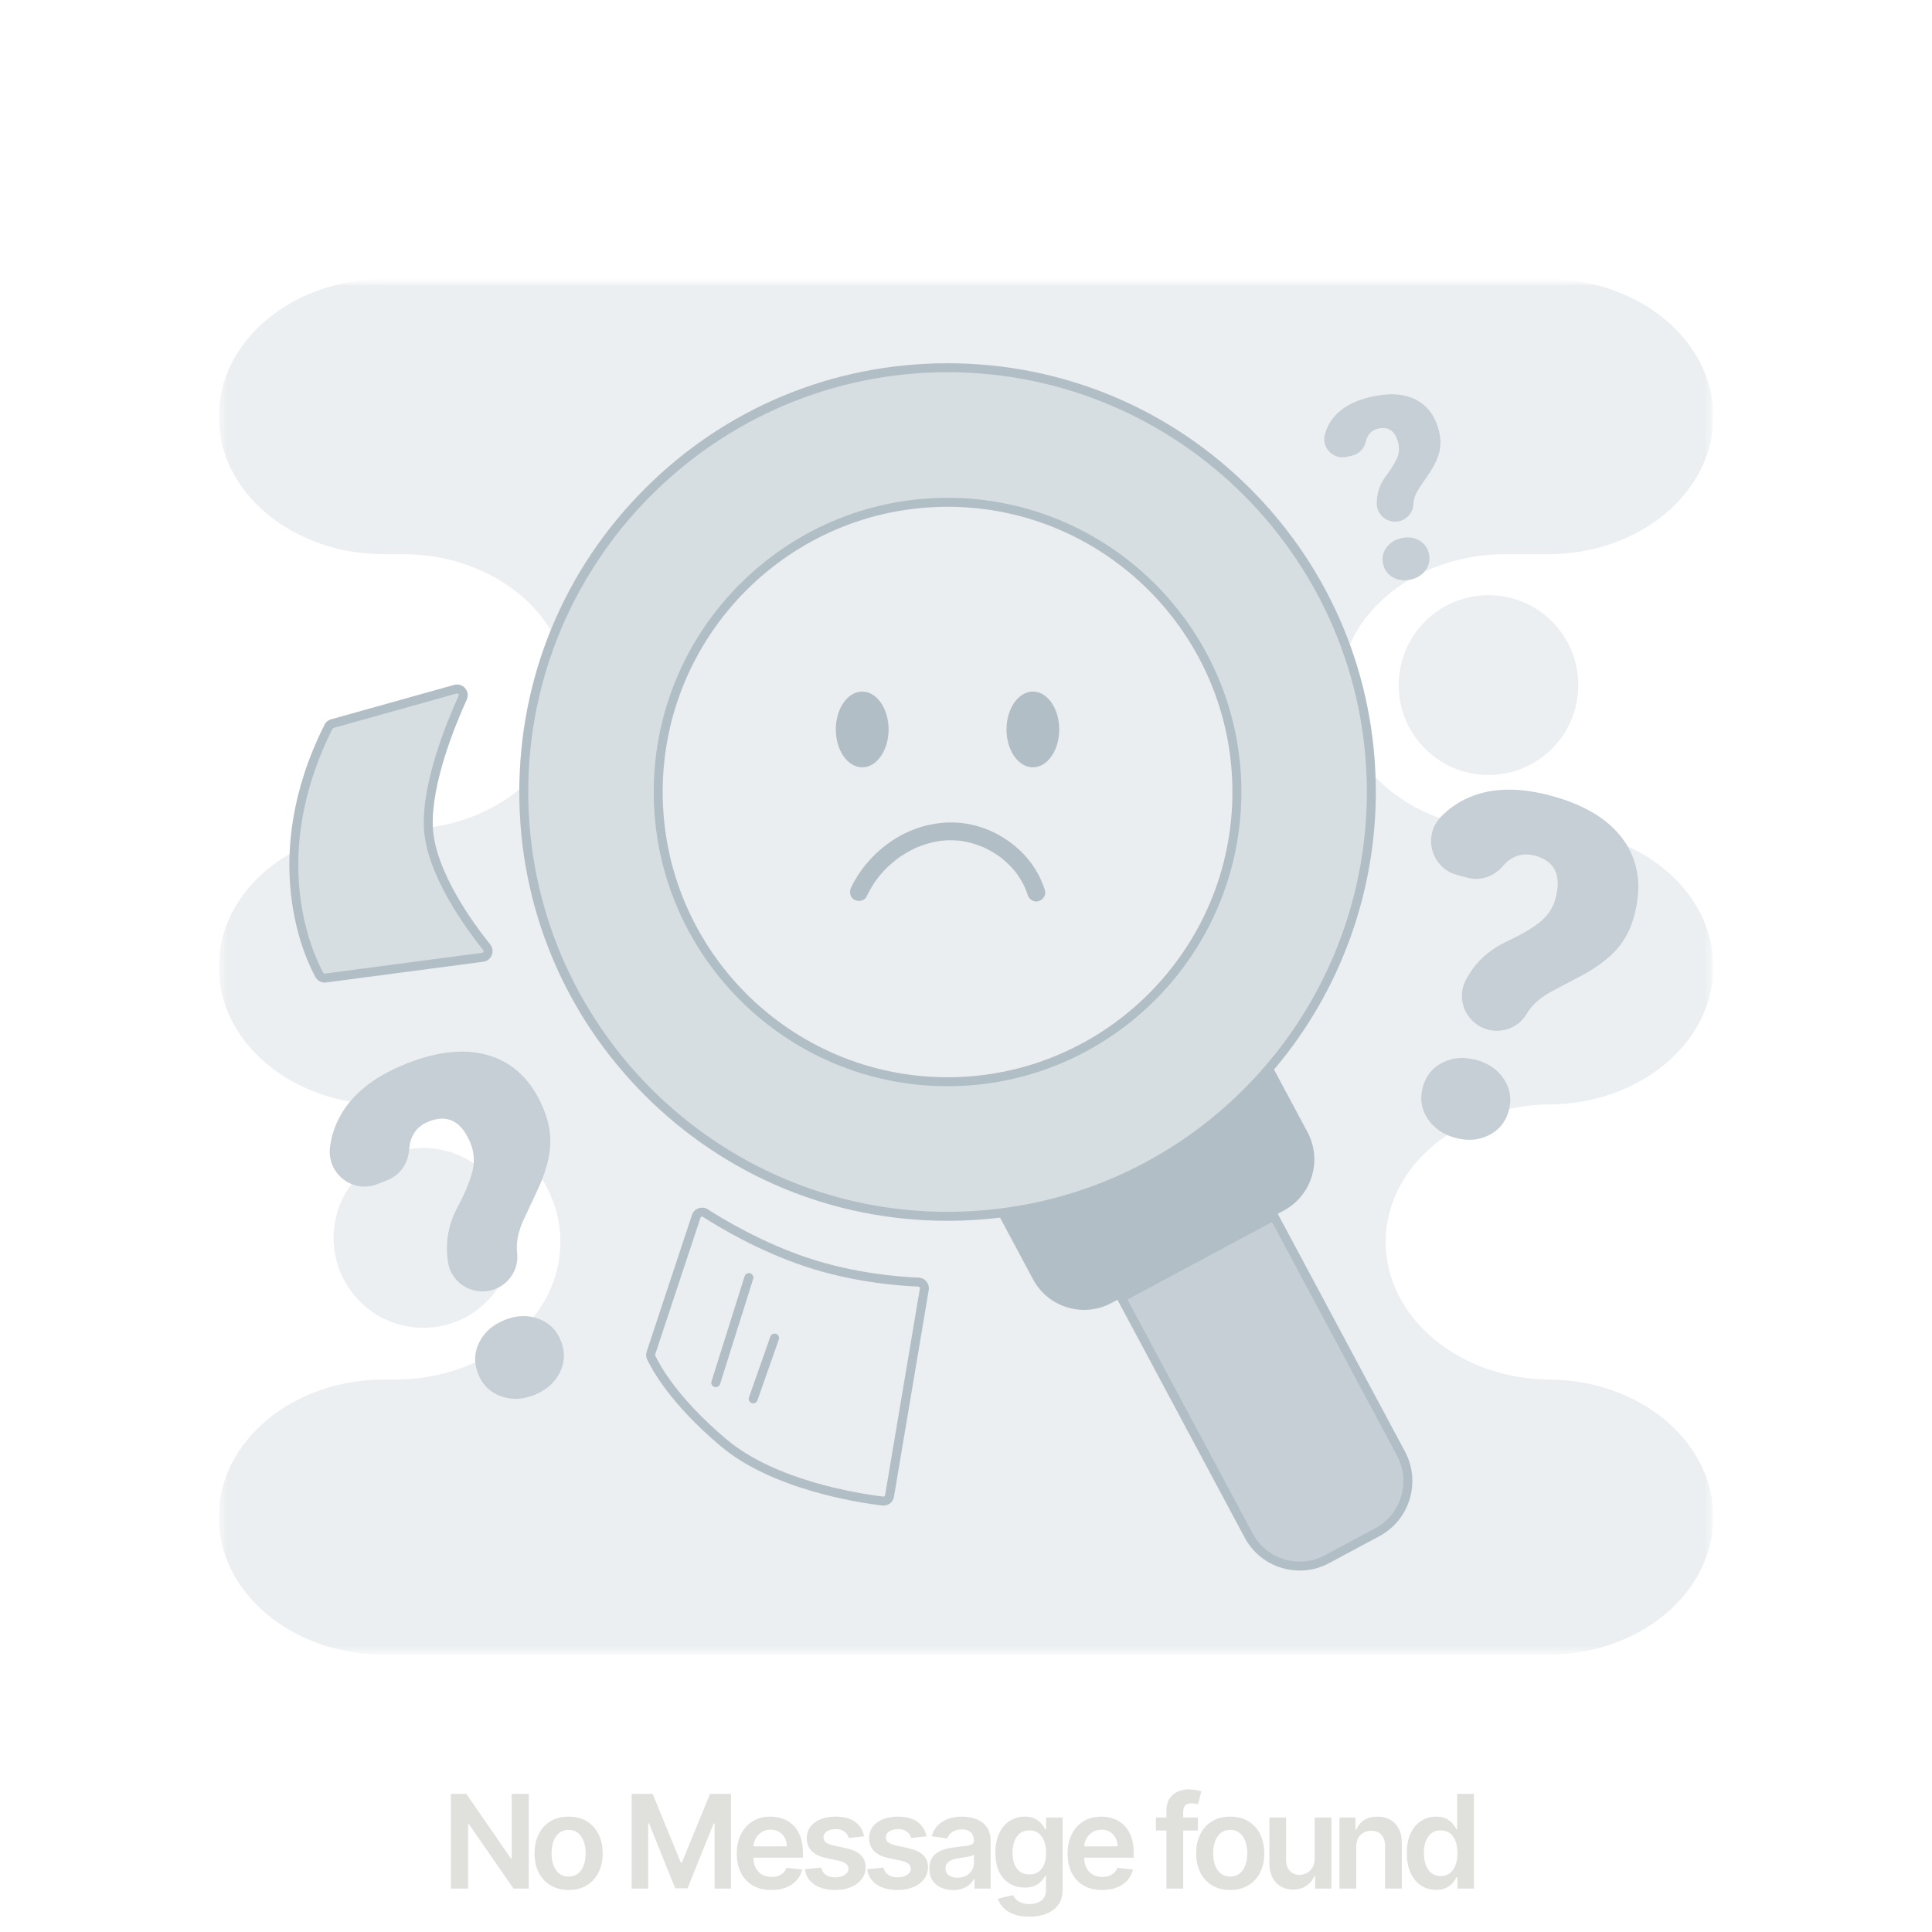 <svg width="267" height="267" viewBox="0 0 267 267" fill="none" xmlns="http://www.w3.org/2000/svg">
<mask id="mask0_38_1482" style="mask-type:luminance" maskUnits="userSpaceOnUse" x="30" y="38" width="207" height="191">
<path d="M30.227 38.57H236.784V228.674H30.227V38.57Z" fill="white"/>
</mask>
<g mask="url(#mask0_38_1482)">
<mask id="mask1_38_1482" style="mask-type:luminance" maskUnits="userSpaceOnUse" x="-27" y="-27" width="321" height="321">
<path d="M293.7 -26.7H-26.7V293.7H293.7V-26.7Z" fill="black" fill-opacity="0.25"/>
</mask>
<g mask="url(#mask1_38_1482)">
<mask id="mask2_38_1482" style="mask-type:luminance" maskUnits="userSpaceOnUse" x="29" y="38" width="209" height="192">
<path d="M237.096 38.448H29.904V229.264H237.096V38.448Z" fill="white"/>
</mask>
<g mask="url(#mask2_38_1482)">
<mask id="mask3_38_1482" style="mask-type:luminance" maskUnits="userSpaceOnUse" x="30" y="38" width="207" height="191">
<path d="M30.227 38.57H236.784V228.674H30.227V38.57Z" fill="white"/>
</mask>
<g mask="url(#mask3_38_1482)">
<path d="M213.942 190.652H214.351C201.732 190.652 191.503 182.141 191.503 171.642C191.503 166.393 194.062 161.643 198.195 158.203C198.765 157.727 199.366 157.277 199.997 156.857C198.843 156.353 197.936 155.594 197.277 154.587C196.412 153.272 196.192 151.831 196.615 150.257C197.04 148.685 197.953 147.548 199.36 146.844C200.767 146.143 202.319 146.018 204.016 146.48C205.712 146.936 206.992 147.823 207.857 149.139C208.683 150.39 208.922 151.761 208.571 153.249C210.418 152.849 212.354 152.635 214.354 152.635H213.945C220.253 152.635 225.963 150.507 230.096 147.067C234.228 143.626 236.787 138.873 236.787 133.622C236.787 126.441 232.001 120.189 224.936 116.957C226.538 119.691 226.841 122.903 225.849 126.597C225.373 128.36 224.591 129.87 223.501 131.124C222.414 132.382 220.89 133.555 218.937 134.645L214.362 137.065C213.052 137.783 212.056 138.614 211.369 139.557C211.23 139.749 211.094 139.955 210.963 140.172C209.87 142.002 207.665 142.85 205.612 142.294C202.647 141.493 201.132 138.139 202.578 135.424C202.884 134.84 203.212 134.323 203.549 133.861C204.733 132.256 206.285 131.008 208.21 130.112C210.135 129.216 211.653 128.335 212.763 127.459C213.872 126.588 214.607 125.49 214.963 124.174C215.825 120.965 214.879 118.99 212.12 118.247C210.844 117.905 209.689 118.094 208.655 118.817C208.31 119.057 207.996 119.346 207.715 119.682C206.505 121.12 204.622 121.796 202.809 121.307L201.343 120.909C197.875 119.974 196.62 115.722 198.971 113.06C195.141 111.686 191.851 109.461 189.45 106.674C189.495 107.595 189.517 108.518 189.517 109.45C189.517 123.838 184.347 137.01 175.755 147.211L180.695 156.442C182.786 160.344 181.318 165.209 177.419 167.297L176.042 168.04L193.619 200.887C195.708 204.794 194.237 209.656 190.34 211.75L183.401 215.469C179.502 217.563 174.643 216.092 172.554 212.187L154.98 179.332L153.603 180.069C149.703 182.16 144.847 180.689 142.759 176.787L137.883 167.678C135.608 167.945 133.291 168.087 130.947 168.087C98.604 168.087 72.388 141.832 72.388 109.447C72.388 109.15 72.388 108.852 72.393 108.557C72.21 108.721 72.023 108.88 71.834 109.036C68.485 111.828 64.099 113.753 59.204 114.384C59.519 120.659 64.981 128.062 67.262 130.899C67.682 131.422 67.37 132.201 66.703 132.29L44.995 135.154C44.645 135.202 44.3 135.029 44.13 134.718C43.165 132.957 40.186 126.733 40.642 117.666C39.299 118.392 38.047 119.235 36.918 120.175C32.785 123.621 30.227 128.374 30.227 133.622C30.227 142.786 38.014 150.432 48.38 152.231C50.135 150.118 52.677 148.393 55.998 147.05C60.539 145.214 64.483 144.844 67.829 145.937C71.167 147.03 73.622 149.517 75.183 153.391C75.864 155.085 76.148 156.762 76.034 158.42C75.942 159.799 75.572 161.312 74.932 162.964C76.537 165.565 77.444 168.516 77.444 171.642C77.444 175.477 76.081 179.051 73.728 182.038C73.948 182.091 74.165 182.155 74.385 182.233C75.864 182.761 76.907 183.779 77.516 185.289C78.123 186.799 78.078 188.257 77.38 189.667C76.679 191.077 75.514 192.112 73.887 192.768C72.254 193.427 70.702 193.491 69.22 192.963C67.737 192.432 66.694 191.414 66.085 189.903C65.863 189.35 65.729 188.805 65.685 188.265C62.403 189.787 58.623 190.649 54.604 190.649H53.072C46.764 190.649 41.054 192.779 36.921 196.217C32.785 199.663 30.227 204.416 30.227 209.664C30.227 220.161 40.453 228.674 53.066 228.674H213.942C220.247 228.674 225.96 226.546 230.09 223.106C234.223 219.666 236.782 214.915 236.782 209.667C236.782 199.168 226.555 190.654 213.942 190.654V190.652ZM127.737 178.186L122.934 206.733C122.856 207.186 122.439 207.5 121.98 207.445C118.79 207.058 106.992 205.273 100.014 199.396C93.058 193.541 90.569 188.835 89.993 187.6C89.904 187.406 89.893 187.181 89.96 186.972L96.212 168.107C96.39 167.575 97.021 167.35 97.491 167.656C99.585 169.008 105.003 172.279 111.464 174.434C118.05 176.634 124.519 177.09 126.922 177.185C127.44 177.204 127.823 177.674 127.737 178.186ZM213.942 38.573H53.066C46.761 38.573 41.048 40.7 36.918 44.141C32.785 47.581 30.227 52.332 30.227 57.583C30.227 68.082 40.453 76.592 53.066 76.592H55.683C64.953 76.592 72.93 81.19 76.515 87.79C85.12 66.132 106.246 50.821 130.947 50.821C155.647 50.821 178.172 67.158 186.199 89.959C187.309 86.98 189.281 84.313 191.867 82.163C192.752 81.426 193.706 80.75 194.724 80.147C193.914 80.286 193.18 80.175 192.518 79.81C191.792 79.413 191.336 78.795 191.144 77.961C190.952 77.126 191.1 76.37 191.578 75.697C192.059 75.021 192.752 74.582 193.653 74.376C194.557 74.167 195.369 74.262 196.095 74.662C196.821 75.06 197.28 75.675 197.471 76.512C197.661 77.346 197.516 78.103 197.038 78.776C196.974 78.862 196.91 78.945 196.843 79.023C200.144 77.474 203.96 76.592 208.018 76.592H213.945C220.253 76.592 225.963 74.465 230.096 71.024C234.228 67.584 236.787 62.834 236.787 57.583C236.787 47.086 226.558 38.573 213.945 38.573H213.942ZM198.932 62.416C198.734 63.27 198.314 64.191 197.674 65.181L196.145 67.439C195.714 68.099 195.452 68.73 195.369 69.339C195.352 69.464 195.335 69.592 195.33 69.723C195.305 70.285 195.085 70.799 194.735 71.205C194.387 71.614 193.911 71.909 193.364 72.037C191.787 72.395 190.254 71.208 190.26 69.589C190.26 69.244 190.282 68.922 190.326 68.624C190.479 67.584 190.897 66.619 191.57 65.726C192.245 64.836 192.732 64.049 193.033 63.368C193.336 62.686 193.408 61.996 193.247 61.296C192.855 59.593 191.928 58.907 190.463 59.243C189.784 59.396 189.295 59.771 188.991 60.364C188.891 60.559 188.816 60.773 188.766 61.001C188.56 61.966 187.848 62.745 186.886 62.964L186.107 63.142C184.233 63.573 182.578 61.841 183.095 59.986C183.284 59.301 183.587 58.664 184.002 58.075C185.112 56.495 186.931 55.419 189.456 54.84C191.97 54.262 194.051 54.398 195.697 55.246C197.344 56.092 198.412 57.588 198.904 59.733C199.118 60.67 199.126 61.565 198.929 62.416H198.932Z" fill="#B1BEC6"/>
</g>
<path d="M205.709 107.1C212.565 107.1 218.119 101.538 218.119 94.677C218.119 87.812 212.565 82.25 205.709 82.25C198.856 82.25 193.3 87.812 193.3 94.677C193.3 101.538 198.856 107.1 205.709 107.1Z" fill="#B1BEC6"/>
<path d="M68.847 177.958C66.625 181.301 62.826 183.501 58.515 183.501C51.662 183.501 46.105 177.939 46.105 171.075C46.105 168.282 47.025 165.71 48.577 163.635C49.676 164.085 50.955 164.141 52.201 163.638L53.611 163.065C55.352 162.364 56.451 160.69 56.548 158.812V158.807C57.191 158.707 57.847 158.651 58.515 158.651C61.087 158.651 63.479 159.438 65.462 160.781C65.434 161.176 65.365 161.574 65.259 161.974C64.898 163.346 64.219 164.962 63.221 166.839C62.222 168.711 61.735 170.646 61.758 172.643C61.76 173.214 61.816 173.825 61.919 174.476C62.4 177.513 65.629 179.279 68.477 178.131C68.605 178.078 68.727 178.022 68.847 177.961V177.958Z" fill="#B1BEC6"/>
</g>
</g>
</g>
<path d="M170.938 109.456C170.938 131.567 153.033 149.495 130.947 149.495C108.864 149.495 90.961 131.567 90.961 109.456C90.961 87.342 108.861 69.417 130.947 69.417C153.035 69.417 170.938 87.339 170.938 109.456Z" fill="#B1BEC6" fill-opacity="0.25"/>
<path d="M130.947 150.115C108.558 150.115 90.343 131.876 90.343 109.456C90.343 87.034 108.56 68.797 130.947 68.797C153.336 68.797 171.559 87.036 171.559 109.456C171.559 131.873 153.341 150.115 130.947 150.115ZM130.947 70.037C109.242 70.037 91.581 87.721 91.581 109.456C91.581 131.189 109.242 148.875 130.947 148.875C152.654 148.875 170.318 131.191 170.318 109.456C170.318 87.718 152.657 70.037 130.947 70.037Z" fill="#B1BEC6"/>
<path d="M130.947 50.822C98.606 50.822 72.388 77.071 72.388 109.456C72.388 141.838 98.606 168.093 130.947 168.093C133.294 168.093 135.611 167.951 137.883 167.684C153.036 165.896 166.419 158.314 175.756 147.214C184.347 137.015 189.517 123.838 189.517 109.456C189.517 77.071 163.296 50.822 130.947 50.822ZM130.947 149.495C108.864 149.495 90.961 131.567 90.961 109.456C90.961 87.342 108.861 69.417 130.947 69.417C153.036 69.417 170.938 87.34 170.938 109.456C170.938 131.57 153.033 149.495 130.947 149.495Z" fill="#B1BEC6" fill-opacity="0.5"/>
<path d="M130.947 168.714C115.141 168.714 100.278 162.55 89.1 151.359C77.922 140.164 71.765 125.284 71.765 109.456C71.765 93.631 77.92 78.748 89.1 67.557C100.275 56.365 115.138 50.202 130.947 50.202C146.758 50.202 161.621 56.365 172.802 67.557C183.98 78.748 190.137 93.628 190.137 109.456C190.137 123.413 185.198 136.966 176.231 147.618C166.494 159.193 152.899 166.541 137.958 168.302C135.636 168.577 133.275 168.716 130.95 168.716L130.947 168.714ZM130.947 51.442C98.999 51.442 73.005 77.466 73.005 109.456C73.005 141.443 98.999 167.473 130.947 167.473C133.227 167.473 135.536 167.337 137.811 167.067C152.438 165.343 165.746 158.15 175.283 146.814C184.063 136.387 188.897 123.12 188.897 109.456C188.897 77.466 162.901 51.442 130.947 51.442Z" fill="#B1BEC6"/>
<path d="M190.34 211.753L183.398 215.474C179.499 217.566 174.643 216.097 172.554 212.19L154.979 179.338L176.039 168.043L193.617 200.895C195.705 204.8 194.237 209.662 190.338 211.753H190.34Z" fill="#B1BEC6" fill-opacity="0.75"/>
<path d="M179.627 217.051C178.79 217.051 177.944 216.926 177.118 216.676C174.91 216.008 173.097 214.518 172.009 212.485L154.14 179.082L176.295 167.203L194.165 200.6C196.412 204.803 194.827 210.051 190.632 212.298L183.69 216.02C182.419 216.704 181.032 217.051 179.627 217.051ZM155.817 179.591L173.099 211.898C174.031 213.642 175.589 214.918 177.477 215.488C179.368 216.061 181.368 215.861 183.106 214.929L190.046 211.208C193.639 209.283 194.996 204.786 193.072 201.187L175.789 168.883L155.82 179.591H155.817Z" fill="#B1BEC6"/>
<path d="M177.419 167.303L176.039 168.043L154.98 179.338L153.6 180.078C149.701 182.169 144.845 180.698 142.756 176.793L137.883 167.684C141.24 167.289 144.505 166.611 147.665 165.668C155.48 163.346 162.614 159.427 168.686 154.295C171.239 152.143 173.606 149.773 175.756 147.214L180.695 156.445C182.784 160.35 181.315 165.212 177.419 167.303Z" fill="#B1BEC6"/>
<path d="M119.154 106.043C121.168 106.043 122.801 103.702 122.801 100.809C122.801 97.919 121.168 95.575 119.154 95.575C117.144 95.575 115.511 97.919 115.511 100.809C115.511 103.702 117.144 106.043 119.154 106.043Z" fill="#B1BEC6"/>
<path d="M142.742 106.043C144.756 106.043 146.386 103.702 146.386 100.809C146.386 97.919 144.756 95.575 142.742 95.575C140.731 95.575 139.099 97.919 139.099 100.809C139.099 103.702 140.731 106.043 142.742 106.043Z" fill="#B1BEC6"/>
<path d="M119.763 123.896C119.98 123.435 120.222 122.987 120.487 122.55C120.617 122.333 120.756 122.119 120.898 121.908C120.971 121.802 121.043 121.699 121.118 121.596C121.187 121.499 121.304 121.393 121.346 121.287L121.243 121.418C121.274 121.376 121.307 121.338 121.338 121.296C121.371 121.257 121.404 121.215 121.435 121.176C121.516 121.079 121.596 120.982 121.677 120.884C121.844 120.689 122.014 120.498 122.189 120.314C122.539 119.944 122.906 119.591 123.293 119.257C123.479 119.096 123.718 118.951 123.883 118.77C123.71 118.957 123.738 118.882 123.816 118.823C123.877 118.779 123.938 118.731 123.999 118.687C124.102 118.612 124.205 118.537 124.308 118.464C124.725 118.175 125.159 117.908 125.604 117.661C125.827 117.538 126.052 117.422 126.28 117.313C126.383 117.263 126.486 117.213 126.589 117.166C126.647 117.141 126.705 117.116 126.764 117.088C126.861 117.046 127.048 117.021 126.747 117.093C126.984 117.038 127.223 116.904 127.456 116.824C127.687 116.743 127.935 116.662 128.177 116.593C128.661 116.451 129.156 116.337 129.654 116.253C129.776 116.231 129.904 116.22 130.029 116.195C129.631 116.273 130.051 116.195 130.154 116.184C130.405 116.159 130.658 116.142 130.914 116.131C131.411 116.112 131.912 116.123 132.407 116.167C132.529 116.176 132.655 116.189 132.777 116.203C132.827 116.209 132.874 116.217 132.924 116.223C132.543 116.192 132.802 116.206 132.891 116.223C133.136 116.259 133.38 116.306 133.62 116.359C134.106 116.465 134.585 116.601 135.058 116.762C135.291 116.843 135.525 116.932 135.756 117.024C135.836 117.057 135.917 117.132 135.667 116.985C135.72 117.015 135.781 117.035 135.836 117.06C135.961 117.116 136.087 117.174 136.209 117.232C136.657 117.449 137.091 117.691 137.513 117.958C137.711 118.086 137.908 118.217 138.1 118.353C138.189 118.417 138.278 118.487 138.37 118.553C138.587 118.712 138.145 118.37 138.356 118.54C138.415 118.587 138.47 118.634 138.529 118.681C138.951 119.026 139.349 119.396 139.722 119.791C139.916 119.997 140.106 120.211 140.284 120.431C140.322 120.478 140.361 120.525 140.4 120.575C140.57 120.781 140.228 120.342 140.389 120.559C140.475 120.678 140.564 120.798 140.648 120.918C140.959 121.363 141.235 121.83 141.477 122.314C141.543 122.447 141.607 122.581 141.666 122.717C141.688 122.762 141.705 122.806 141.727 122.853C141.568 122.531 141.683 122.748 141.716 122.828C141.827 123.106 141.924 123.387 142.013 123.671C142.205 124.288 142.887 124.75 143.538 124.539C144.188 124.327 144.608 123.677 144.403 123.012C143.07 118.693 139.374 115.405 135.083 114.17C130.73 112.919 126.01 114.048 122.45 116.779C120.42 118.337 118.723 120.325 117.627 122.65C117.349 123.234 117.447 124.016 118.072 124.347C118.623 124.639 119.471 124.53 119.766 123.902L119.763 123.896Z" fill="#B1BEC6"/>
<path d="M68.477 178.125C65.629 179.276 62.4 177.51 61.919 174.473C61.816 173.822 61.763 173.211 61.758 172.638C61.735 170.641 62.222 168.708 63.221 166.833C64.219 164.959 64.898 163.34 65.259 161.972C65.621 160.603 65.548 159.288 65.037 158.022C63.796 154.943 61.849 153.937 59.202 155.007C57.978 155.502 57.171 156.351 56.779 157.552C56.648 157.953 56.571 158.373 56.548 158.812C56.448 160.687 55.352 162.361 53.611 163.065L52.201 163.635C48.814 165.003 45.187 162.25 45.601 158.615C45.754 157.274 46.133 155.989 46.733 154.76C48.344 151.464 51.431 148.894 55.995 147.053C60.539 145.217 64.483 144.845 67.826 145.938C71.167 147.033 73.62 149.517 75.18 153.391C75.864 155.085 76.148 156.762 76.034 158.42C75.92 160.08 75.413 161.935 74.507 163.982L72.312 168.677C71.701 170.04 71.403 171.303 71.425 172.468C71.428 172.704 71.442 172.952 71.472 173.202C71.698 175.324 70.452 177.33 68.474 178.125H68.477ZM66.085 189.909C65.476 188.399 65.523 186.939 66.222 185.529C66.92 184.121 68.085 183.087 69.715 182.428C71.347 181.768 72.902 181.705 74.382 182.233C75.864 182.761 76.907 183.782 77.516 185.29C78.125 186.8 78.078 188.26 77.38 189.667C76.679 191.077 75.514 192.109 73.884 192.771C72.254 193.427 70.699 193.494 69.217 192.966C67.737 192.437 66.694 191.417 66.085 189.909Z" fill="#B1BEC6" fill-opacity="0.75"/>
<path d="M205.612 142.294C202.645 141.493 201.132 138.139 202.578 135.428C202.887 134.843 203.212 134.323 203.548 133.864C204.733 132.26 206.285 131.008 208.21 130.113C210.132 129.22 211.65 128.338 212.763 127.462C213.872 126.589 214.607 125.493 214.96 124.177C215.822 120.968 214.874 118.993 212.117 118.248C210.844 117.906 209.689 118.095 208.652 118.818C208.307 119.06 207.996 119.346 207.712 119.683C206.502 121.121 204.622 121.797 202.809 121.307L201.34 120.912C197.813 119.961 196.576 115.575 199.093 112.924C200.025 111.948 201.098 111.15 202.316 110.53C205.584 108.872 209.592 108.683 214.345 109.965C219.076 111.239 222.447 113.322 224.458 116.212C226.466 119.102 226.93 122.564 225.843 126.597C225.367 128.363 224.589 129.871 223.498 131.125C222.411 132.379 220.887 133.553 218.934 134.643L214.356 137.066C213.049 137.783 212.051 138.615 211.367 139.555C211.227 139.744 211.091 139.95 210.96 140.17C209.865 142 207.665 142.845 205.607 142.292L205.612 142.294ZM196.612 150.257C197.038 148.686 197.95 147.548 199.357 146.845C200.762 146.141 202.314 146.019 204.013 146.477C205.709 146.934 206.989 147.821 207.854 149.136C208.719 150.452 208.939 151.895 208.516 153.467C208.09 155.038 207.175 156.176 205.771 156.879C204.366 157.583 202.814 157.705 201.115 157.249C199.418 156.79 198.136 155.903 197.277 154.588C196.412 153.272 196.192 151.829 196.615 150.257H196.612Z" fill="#B1BEC6" fill-opacity="0.75"/>
<path d="M193.364 72.032C191.787 72.393 190.257 71.206 190.26 69.587C190.26 69.239 190.282 68.917 190.327 68.619C190.48 67.582 190.894 66.617 191.57 65.724C192.246 64.834 192.732 64.047 193.033 63.365C193.336 62.687 193.405 61.994 193.247 61.296C192.855 59.591 191.929 58.907 190.463 59.243C189.787 59.396 189.298 59.772 188.994 60.364C188.891 60.559 188.816 60.773 188.769 60.998C188.56 61.966 187.851 62.745 186.889 62.965L186.107 63.143C184.233 63.574 182.575 61.838 183.095 59.986C183.287 59.299 183.588 58.662 184.002 58.075C185.115 56.496 186.931 55.416 189.459 54.838C191.973 54.262 194.053 54.396 195.7 55.244C197.346 56.09 198.417 57.586 198.907 59.73C199.121 60.667 199.129 61.563 198.932 62.414C198.737 63.268 198.317 64.189 197.677 65.181L196.148 67.44C195.714 68.096 195.455 68.73 195.369 69.337C195.352 69.462 195.341 69.59 195.333 69.72C195.274 70.844 194.46 71.781 193.366 72.032H193.364ZM191.144 77.959C190.952 77.121 191.097 76.368 191.578 75.692C192.062 75.019 192.752 74.576 193.653 74.371C194.557 74.165 195.369 74.262 196.095 74.657C196.821 75.058 197.28 75.675 197.472 76.509C197.664 77.344 197.516 78.1 197.038 78.773C196.557 79.449 195.867 79.889 194.963 80.094C194.059 80.303 193.247 80.209 192.521 79.808C191.795 79.41 191.339 78.793 191.144 77.959Z" fill="#B1BEC6" fill-opacity="0.75"/>
<path d="M96.212 168.11C96.39 167.576 97.021 167.353 97.494 167.656C99.585 169.008 105.003 172.282 111.464 174.437C118.05 176.634 124.519 177.09 126.922 177.185C127.44 177.204 127.823 177.674 127.737 178.186L122.931 206.733C122.856 207.186 122.436 207.5 121.98 207.445C118.787 207.058 106.992 205.273 100.014 199.399C93.035 193.522 90.569 188.836 89.996 187.603C89.904 187.406 89.893 187.181 89.959 186.972L96.212 168.107V168.11Z" fill="#B1BEC6" fill-opacity="0.25"/>
<path d="M122.086 208.073C122.027 208.073 121.966 208.068 121.908 208.062C118.464 207.645 106.68 205.823 99.616 199.874C92.602 193.967 90.048 189.189 89.437 187.868C89.278 187.526 89.256 187.139 89.375 186.777L95.628 167.912C95.772 167.476 96.106 167.136 96.543 166.983C96.977 166.83 97.447 166.886 97.833 167.136C99.855 168.441 105.251 171.709 111.664 173.847C118.15 176.011 124.514 176.47 126.95 176.567C127.376 176.581 127.771 176.782 128.04 177.113C128.307 177.444 128.419 177.872 128.349 178.292L123.546 206.839C123.423 207.559 122.8 208.073 122.088 208.073H122.086ZM96.801 168.304L90.549 187.17C90.53 187.228 90.532 187.289 90.557 187.342C91.144 188.607 93.592 193.18 100.411 198.923C107.214 204.65 118.698 206.421 122.052 206.827C122.183 206.844 122.3 206.755 122.319 206.63L127.125 178.083C127.142 177.989 127.1 177.922 127.075 177.891C127.05 177.861 126.992 177.808 126.897 177.802C124.408 177.705 117.903 177.238 111.269 175.024C104.722 172.841 99.221 169.509 97.157 168.176C97.071 168.121 96.99 168.137 96.949 168.151C96.907 168.165 96.832 168.204 96.799 168.302L96.801 168.304Z" fill="#B1BEC6"/>
<path d="M98.921 191.706C98.86 191.706 98.798 191.698 98.734 191.676C98.409 191.573 98.228 191.225 98.331 190.9L102.906 176.373C103.009 176.048 103.357 175.864 103.682 175.97C104.008 176.073 104.191 176.42 104.088 176.746L99.513 191.272C99.43 191.537 99.182 191.706 98.921 191.706Z" fill="#B1BEC6"/>
<path d="M104.091 193.942C104.024 193.942 103.952 193.928 103.885 193.906C103.563 193.792 103.393 193.439 103.507 193.113L106.461 184.714C106.575 184.391 106.928 184.222 107.251 184.336C107.573 184.45 107.743 184.803 107.629 185.128L104.675 193.528C104.586 193.781 104.347 193.942 104.091 193.942Z" fill="#B1BEC6"/>
<path d="M45.938 100.003L62.926 95.25C63.63 95.052 64.241 95.767 63.938 96.434C62.336 99.953 58.918 108.238 59.202 114.34C59.494 120.623 64.976 128.06 67.262 130.905C67.682 131.428 67.368 132.207 66.703 132.293L44.998 135.158C44.645 135.202 44.303 135.033 44.133 134.721C42.637 131.99 36.312 118.554 45.404 100.44C45.512 100.223 45.71 100.064 45.941 99.997L45.938 100.003Z" fill="#B1BEC6" fill-opacity="0.5"/>
<path d="M44.878 135.789C44.341 135.789 43.849 135.503 43.585 135.024C42.172 132.443 35.575 118.626 44.845 100.164C45.031 99.791 45.368 99.516 45.768 99.405L62.756 94.652C63.315 94.493 63.902 94.671 64.28 95.113C64.656 95.558 64.742 96.162 64.5 96.693C63.001 99.986 59.541 108.299 59.819 114.312C60.103 120.395 65.454 127.671 67.743 130.516C68.082 130.939 68.166 131.492 67.965 131.993C67.762 132.499 67.323 132.841 66.783 132.913L45.078 135.775C45.012 135.784 44.945 135.789 44.878 135.789ZM63.162 95.837C63.14 95.837 63.115 95.839 63.093 95.848L46.105 100.598C46.038 100.618 45.985 100.665 45.952 100.723C36.963 118.632 43.31 131.94 44.672 134.426C44.72 134.513 44.814 134.557 44.912 134.546L66.619 131.681C66.742 131.665 66.792 131.581 66.811 131.534C66.831 131.484 66.853 131.389 66.775 131.295C64.411 128.355 58.879 120.818 58.581 114.368C58.289 108.085 61.833 99.552 63.373 96.179C63.429 96.056 63.373 95.965 63.337 95.92C63.309 95.887 63.251 95.837 63.162 95.837Z" fill="#B1BEC6"/>
<path d="M73.077 247.909V261H70.968L64.799 252.083H64.691V261H62.319V247.909H64.442L70.603 256.832H70.719V247.909H73.077ZM78.582 261.192C77.623 261.192 76.792 260.981 76.089 260.559C75.385 260.137 74.84 259.547 74.452 258.788C74.069 258.03 73.877 257.143 73.877 256.129C73.877 255.115 74.069 254.227 74.452 253.464C74.84 252.701 75.385 252.109 76.089 251.687C76.792 251.265 77.623 251.054 78.582 251.054C79.54 251.054 80.371 251.265 81.074 251.687C81.778 252.109 82.321 252.701 82.704 253.464C83.092 254.227 83.286 255.115 83.286 256.129C83.286 257.143 83.092 258.03 82.704 258.788C82.321 259.547 81.778 260.137 81.074 260.559C80.371 260.981 79.54 261.192 78.582 261.192ZM78.594 259.338C79.114 259.338 79.549 259.195 79.898 258.91C80.248 258.62 80.508 258.232 80.678 257.746C80.853 257.261 80.94 256.719 80.94 256.123C80.94 255.522 80.853 254.979 80.678 254.493C80.508 254.003 80.248 253.613 79.898 253.323C79.549 253.033 79.114 252.888 78.594 252.888C78.062 252.888 77.618 253.033 77.265 253.323C76.915 253.613 76.653 254.003 76.478 254.493C76.308 254.979 76.223 255.522 76.223 256.123C76.223 256.719 76.308 257.261 76.478 257.746C76.653 258.232 76.915 258.62 77.265 258.91C77.618 259.195 78.062 259.338 78.594 259.338ZM87.297 247.909H90.199L94.085 257.395H94.239L98.125 247.909H101.027V261H98.752V252.006H98.63L95.012 260.962H93.312L89.694 251.987H89.573V261H87.297V247.909ZM106.594 261.192C105.61 261.192 104.759 260.987 104.044 260.578C103.332 260.165 102.784 259.581 102.401 258.827C102.017 258.068 101.825 257.175 101.825 256.148C101.825 255.138 102.017 254.252 102.401 253.489C102.789 252.722 103.33 252.126 104.024 251.7C104.719 251.269 105.535 251.054 106.472 251.054C107.078 251.054 107.649 251.152 108.186 251.348C108.727 251.54 109.204 251.838 109.617 252.243C110.035 252.648 110.363 253.163 110.602 253.79C110.84 254.412 110.96 255.153 110.96 256.014V256.724H102.912V255.164H108.742C108.737 254.721 108.642 254.327 108.454 253.982C108.267 253.632 108.004 253.357 107.668 253.157C107.335 252.957 106.948 252.857 106.504 252.857C106.031 252.857 105.616 252.972 105.258 253.202C104.9 253.428 104.621 253.726 104.421 254.097C104.225 254.463 104.124 254.866 104.12 255.305V256.666C104.12 257.237 104.225 257.727 104.433 258.136C104.642 258.541 104.934 258.852 105.309 259.07C105.684 259.283 106.123 259.389 106.626 259.389C106.963 259.389 107.267 259.342 107.54 259.249C107.813 259.151 108.049 259.008 108.249 258.82C108.45 258.633 108.601 258.401 108.703 258.124L110.864 258.366C110.727 258.937 110.468 259.436 110.084 259.862C109.705 260.284 109.219 260.612 108.627 260.847C108.034 261.077 107.357 261.192 106.594 261.192ZM119.417 253.777L117.308 254.007C117.248 253.794 117.144 253.594 116.995 253.406C116.85 253.219 116.654 253.067 116.407 252.952C116.159 252.837 115.857 252.78 115.499 252.78C115.017 252.78 114.613 252.884 114.284 253.093C113.961 253.302 113.801 253.572 113.805 253.905C113.801 254.19 113.905 254.423 114.118 254.602C114.336 254.781 114.693 254.928 115.192 255.043L116.867 255.401C117.796 255.601 118.486 255.918 118.938 256.353C119.394 256.788 119.624 257.357 119.628 258.06C119.624 258.678 119.443 259.223 119.085 259.696C118.731 260.165 118.239 260.531 117.608 260.795C116.978 261.06 116.253 261.192 115.435 261.192C114.233 261.192 113.266 260.94 112.533 260.438C111.8 259.93 111.363 259.225 111.223 258.322L113.479 258.104C113.581 258.548 113.799 258.882 114.131 259.108C114.463 259.334 114.896 259.447 115.429 259.447C115.978 259.447 116.419 259.334 116.752 259.108C117.088 258.882 117.257 258.603 117.257 258.271C117.257 257.989 117.148 257.757 116.931 257.574C116.718 257.391 116.385 257.25 115.934 257.152L114.259 256.8C113.317 256.604 112.62 256.274 112.169 255.81C111.717 255.341 111.493 254.749 111.497 254.033C111.493 253.428 111.657 252.903 111.99 252.46C112.326 252.013 112.793 251.668 113.39 251.425C113.99 251.178 114.683 251.054 115.467 251.054C116.618 251.054 117.523 251.299 118.184 251.789C118.848 252.279 119.26 252.942 119.417 253.777ZM128.036 253.777L125.927 254.007C125.867 253.794 125.763 253.594 125.614 253.406C125.469 253.219 125.273 253.067 125.025 252.952C124.778 252.837 124.476 252.78 124.118 252.78C123.636 252.78 123.231 252.884 122.903 253.093C122.579 253.302 122.42 253.572 122.424 253.905C122.42 254.19 122.524 254.423 122.737 254.602C122.954 254.781 123.312 254.928 123.811 255.043L125.486 255.401C126.415 255.601 127.105 255.918 127.557 256.353C128.013 256.788 128.243 257.357 128.247 258.06C128.243 258.678 128.062 259.223 127.704 259.696C127.35 260.165 126.858 260.531 126.227 260.795C125.596 261.06 124.872 261.192 124.054 261.192C122.852 261.192 121.885 260.94 121.152 260.438C120.419 259.93 119.982 259.225 119.842 258.322L122.098 258.104C122.2 258.548 122.418 258.882 122.75 259.108C123.082 259.334 123.515 259.447 124.047 259.447C124.597 259.447 125.038 259.334 125.371 259.108C125.707 258.882 125.876 258.603 125.876 258.271C125.876 257.989 125.767 257.757 125.55 257.574C125.337 257.391 125.004 257.25 124.552 257.152L122.878 256.8C121.936 256.604 121.239 256.274 120.788 255.81C120.336 255.341 120.112 254.749 120.116 254.033C120.112 253.428 120.276 252.903 120.609 252.46C120.945 252.013 121.412 251.668 122.008 251.425C122.609 251.178 123.302 251.054 124.086 251.054C125.236 251.054 126.142 251.299 126.802 251.789C127.467 252.279 127.878 252.942 128.036 253.777ZM131.72 261.198C131.098 261.198 130.538 261.087 130.039 260.866C129.545 260.64 129.153 260.308 128.863 259.869C128.578 259.43 128.435 258.888 128.435 258.245C128.435 257.691 128.537 257.233 128.742 256.871C128.946 256.509 129.225 256.219 129.579 256.001C129.933 255.784 130.331 255.62 130.774 255.509C131.222 255.394 131.684 255.311 132.161 255.26C132.737 255.2 133.203 255.147 133.561 255.1C133.919 255.049 134.179 254.972 134.341 254.87C134.507 254.763 134.59 254.599 134.59 254.378V254.339C134.59 253.858 134.448 253.485 134.162 253.221C133.877 252.957 133.465 252.825 132.928 252.825C132.362 252.825 131.912 252.948 131.58 253.195C131.252 253.442 131.03 253.734 130.915 254.071L128.754 253.764C128.925 253.168 129.206 252.669 129.598 252.268C129.99 251.864 130.47 251.561 131.036 251.361C131.603 251.156 132.23 251.054 132.916 251.054C133.389 251.054 133.86 251.109 134.328 251.22C134.797 251.331 135.225 251.514 135.613 251.77C136.001 252.021 136.312 252.364 136.546 252.799C136.785 253.234 136.904 253.777 136.904 254.429V261H134.68V259.651H134.603C134.463 259.924 134.264 260.18 134.009 260.418C133.757 260.653 133.44 260.842 133.056 260.987C132.677 261.128 132.232 261.198 131.72 261.198ZM132.321 259.498C132.786 259.498 133.188 259.406 133.529 259.223C133.87 259.036 134.132 258.788 134.316 258.482C134.503 258.175 134.597 257.84 134.597 257.478V256.321C134.524 256.381 134.401 256.436 134.226 256.487C134.056 256.538 133.864 256.583 133.651 256.621C133.438 256.66 133.227 256.694 133.018 256.724C132.809 256.754 132.628 256.779 132.475 256.8C132.129 256.847 131.821 256.924 131.548 257.031C131.275 257.137 131.06 257.286 130.902 257.478C130.745 257.665 130.666 257.908 130.666 258.207C130.666 258.633 130.821 258.955 131.132 259.172C131.443 259.389 131.84 259.498 132.321 259.498ZM142.241 264.886C141.41 264.886 140.696 264.773 140.1 264.548C139.503 264.326 139.024 264.028 138.661 263.653C138.299 263.278 138.048 262.862 137.907 262.406L139.991 261.901C140.085 262.093 140.221 262.283 140.4 262.47C140.579 262.662 140.82 262.82 141.122 262.943C141.429 263.071 141.815 263.135 142.279 263.135C142.936 263.135 143.479 262.975 143.909 262.656C144.34 262.34 144.555 261.82 144.555 261.096V259.236H144.44C144.32 259.474 144.146 259.719 143.916 259.971C143.69 260.222 143.389 260.433 143.014 260.604C142.644 260.774 142.177 260.859 141.614 260.859C140.86 260.859 140.176 260.683 139.563 260.329C138.953 259.971 138.467 259.438 138.105 258.731C137.747 258.019 137.568 257.129 137.568 256.059C137.568 254.981 137.747 254.071 138.105 253.33C138.467 252.584 138.955 252.019 139.569 251.636C140.183 251.248 140.867 251.054 141.621 251.054C142.196 251.054 142.669 251.152 143.04 251.348C143.415 251.54 143.713 251.772 143.935 252.045C144.156 252.313 144.325 252.567 144.44 252.805H144.568V251.182H146.85V261.16C146.85 261.999 146.649 262.694 146.249 263.244C145.848 263.793 145.301 264.205 144.606 264.477C143.911 264.75 143.123 264.886 142.241 264.886ZM142.26 259.044C142.75 259.044 143.168 258.925 143.513 258.686C143.858 258.447 144.12 258.104 144.299 257.657C144.478 257.21 144.568 256.673 144.568 256.046C144.568 255.428 144.478 254.887 144.299 254.423C144.124 253.958 143.864 253.598 143.519 253.342C143.178 253.082 142.759 252.952 142.26 252.952C141.744 252.952 141.314 253.087 140.969 253.355C140.624 253.624 140.364 253.992 140.189 254.461C140.014 254.925 139.927 255.454 139.927 256.046C139.927 256.647 140.014 257.173 140.189 257.625C140.368 258.072 140.63 258.422 140.975 258.673C141.325 258.92 141.753 259.044 142.26 259.044ZM152.308 261.192C151.323 261.192 150.473 260.987 149.757 260.578C149.046 260.165 148.498 259.581 148.114 258.827C147.731 258.068 147.539 257.175 147.539 256.148C147.539 255.138 147.731 254.252 148.114 253.489C148.502 252.722 149.043 252.126 149.738 251.7C150.433 251.269 151.249 251.054 152.186 251.054C152.791 251.054 153.362 251.152 153.899 251.348C154.44 251.54 154.918 251.838 155.331 252.243C155.749 252.648 156.077 253.163 156.315 253.79C156.554 254.412 156.673 255.153 156.673 256.014V256.724H148.626V255.164H154.455C154.451 254.721 154.355 254.327 154.168 253.982C153.98 253.632 153.718 253.357 153.381 253.157C153.049 252.957 152.661 252.857 152.218 252.857C151.745 252.857 151.33 252.972 150.972 253.202C150.614 253.428 150.335 253.726 150.134 254.097C149.938 254.463 149.838 254.866 149.834 255.305V256.666C149.834 257.237 149.938 257.727 150.147 258.136C150.356 258.541 150.648 258.852 151.023 259.07C151.398 259.283 151.837 259.389 152.34 259.389C152.676 259.389 152.981 259.342 153.254 259.249C153.526 259.151 153.763 259.008 153.963 258.82C154.163 258.633 154.315 258.401 154.417 258.124L156.578 258.366C156.441 258.937 156.181 259.436 155.798 259.862C155.418 260.284 154.933 260.612 154.34 260.847C153.748 261.077 153.07 261.192 152.308 261.192ZM165.549 251.182V252.972H159.745V251.182H165.549ZM161.196 261V250.255C161.196 249.594 161.332 249.045 161.605 248.606C161.882 248.167 162.253 247.839 162.717 247.621C163.182 247.404 163.697 247.295 164.264 247.295C164.665 247.295 165.02 247.327 165.331 247.391C165.643 247.455 165.873 247.513 166.022 247.564L165.562 249.354C165.464 249.324 165.34 249.294 165.191 249.264C165.042 249.23 164.876 249.213 164.692 249.213C164.262 249.213 163.957 249.317 163.778 249.526C163.603 249.731 163.516 250.025 163.516 250.408V261H161.196ZM170.014 261.192C169.056 261.192 168.225 260.981 167.522 260.559C166.818 260.137 166.273 259.547 165.885 258.788C165.502 258.03 165.31 257.143 165.31 256.129C165.31 255.115 165.502 254.227 165.885 253.464C166.273 252.701 166.818 252.109 167.522 251.687C168.225 251.265 169.056 251.054 170.014 251.054C170.973 251.054 171.804 251.265 172.507 251.687C173.21 252.109 173.754 252.701 174.137 253.464C174.525 254.227 174.719 255.115 174.719 256.129C174.719 257.143 174.525 258.03 174.137 258.788C173.754 259.547 173.21 260.137 172.507 260.559C171.804 260.981 170.973 261.192 170.014 261.192ZM170.027 259.338C170.547 259.338 170.982 259.195 171.331 258.91C171.681 258.62 171.941 258.232 172.111 257.746C172.286 257.261 172.373 256.719 172.373 256.123C172.373 255.522 172.286 254.979 172.111 254.493C171.941 254.003 171.681 253.613 171.331 253.323C170.982 253.033 170.547 252.888 170.027 252.888C169.495 252.888 169.051 253.033 168.698 253.323C168.348 253.613 168.086 254.003 167.911 254.493C167.741 254.979 167.656 255.522 167.656 256.123C167.656 256.719 167.741 257.261 167.911 257.746C168.086 258.232 168.348 258.62 168.698 258.91C169.051 259.195 169.495 259.338 170.027 259.338ZM181.681 256.871V251.182H183.995V261H181.751V259.255H181.649C181.427 259.805 181.063 260.254 180.556 260.604C180.053 260.953 179.433 261.128 178.696 261.128C178.052 261.128 177.483 260.985 176.989 260.7C176.499 260.41 176.115 259.99 175.838 259.44C175.561 258.886 175.423 258.217 175.423 257.433V251.182H177.737V257.075C177.737 257.697 177.907 258.192 178.248 258.558C178.589 258.925 179.037 259.108 179.591 259.108C179.932 259.108 180.262 259.025 180.581 258.859C180.901 258.692 181.163 258.445 181.368 258.117C181.576 257.785 181.681 257.369 181.681 256.871ZM187.428 255.247V261H185.114V251.182H187.326V252.85H187.441C187.667 252.3 188.027 251.864 188.521 251.54C189.02 251.216 189.635 251.054 190.368 251.054C191.046 251.054 191.636 251.199 192.139 251.489C192.646 251.778 193.038 252.198 193.315 252.748C193.596 253.298 193.735 253.964 193.731 254.749V261H191.417V255.107C191.417 254.45 191.246 253.937 190.905 253.566C190.569 253.195 190.102 253.01 189.505 253.01C189.101 253.01 188.741 253.099 188.425 253.278C188.114 253.453 187.869 253.707 187.69 254.039C187.515 254.371 187.428 254.774 187.428 255.247ZM198.466 261.173C197.695 261.173 197.005 260.974 196.395 260.578C195.786 260.182 195.304 259.607 194.951 258.852C194.597 258.098 194.42 257.182 194.42 256.104C194.42 255.013 194.599 254.092 194.957 253.342C195.319 252.588 195.807 252.019 196.421 251.636C197.035 251.248 197.719 251.054 198.473 251.054C199.048 251.054 199.521 251.152 199.892 251.348C200.263 251.54 200.557 251.772 200.774 252.045C200.991 252.313 201.16 252.567 201.279 252.805H201.375V247.909H203.695V261H201.419V259.453H201.279C201.16 259.692 200.987 259.945 200.761 260.214C200.535 260.478 200.237 260.704 199.866 260.891C199.495 261.079 199.029 261.173 198.466 261.173ZM199.112 259.274C199.602 259.274 200.02 259.142 200.365 258.878C200.71 258.609 200.972 258.237 201.151 257.759C201.33 257.282 201.419 256.726 201.419 256.091C201.419 255.456 201.33 254.904 201.151 254.435C200.976 253.967 200.716 253.602 200.371 253.342C200.03 253.082 199.611 252.952 199.112 252.952C198.596 252.952 198.166 253.087 197.821 253.355C197.476 253.624 197.216 253.994 197.041 254.467C196.866 254.94 196.779 255.482 196.779 256.091C196.779 256.705 196.866 257.252 197.041 257.734C197.22 258.211 197.482 258.588 197.827 258.865C198.177 259.138 198.605 259.274 199.112 259.274Z" fill="#E0E1DD"/>
</svg>
